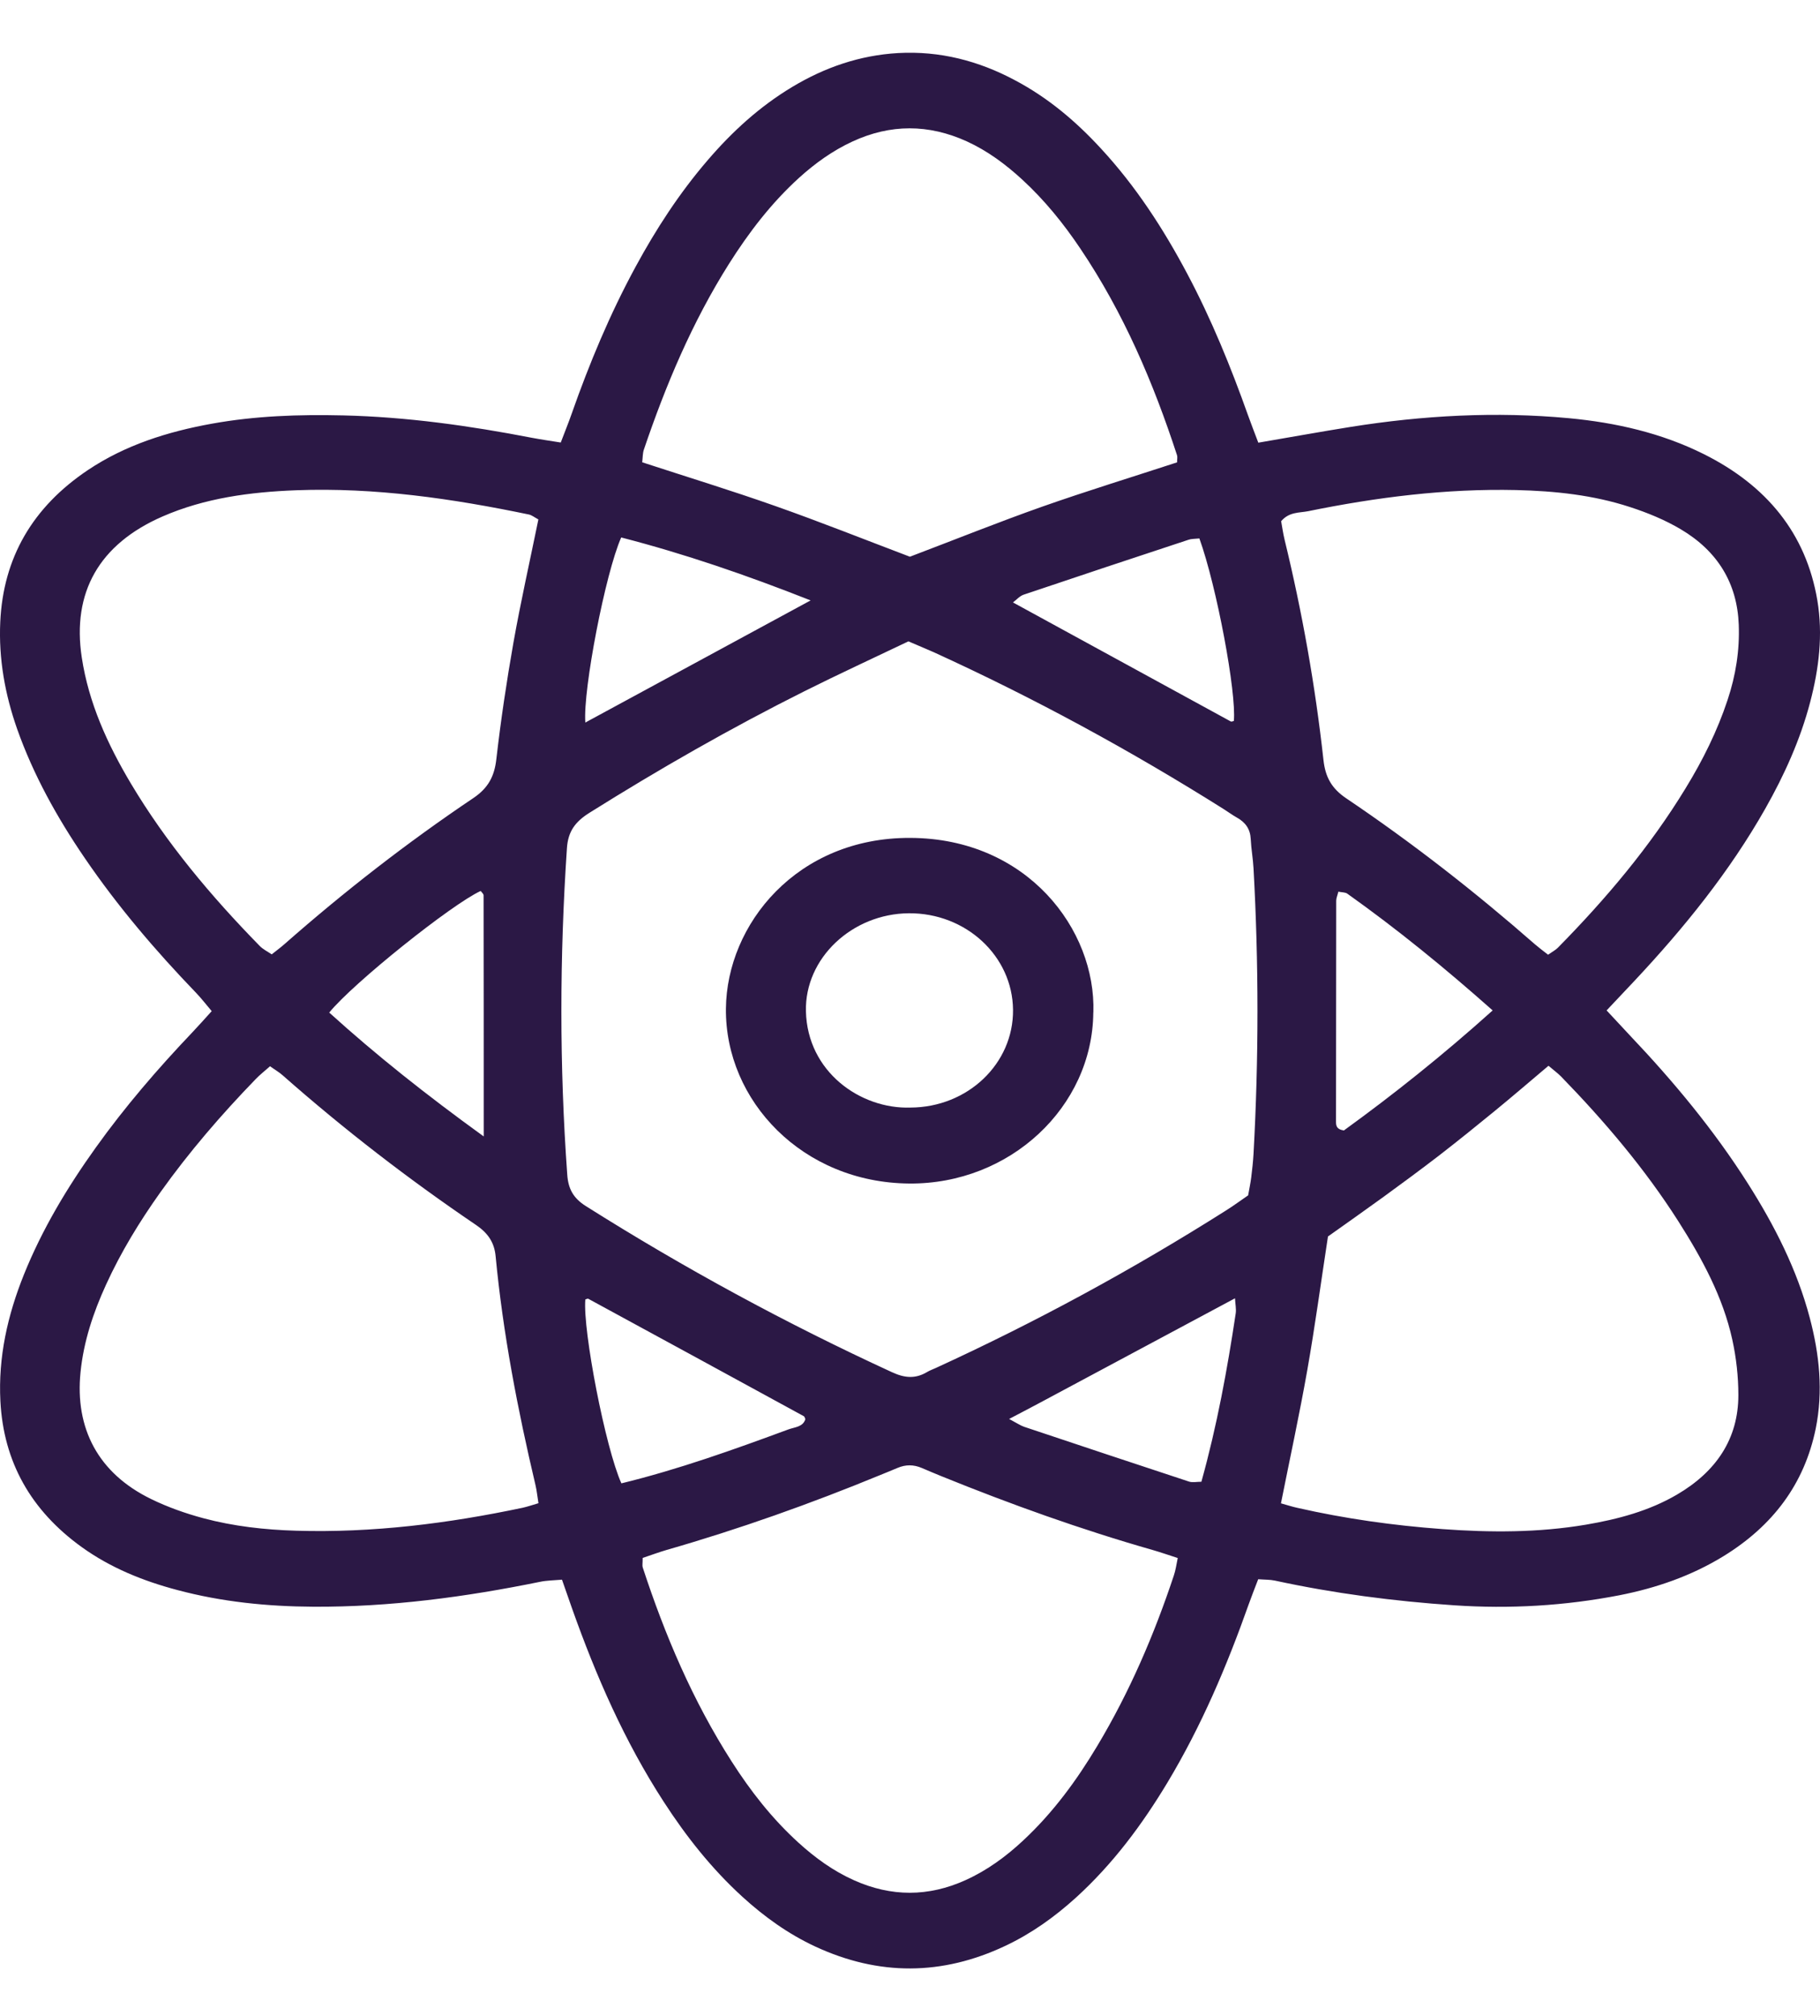 <svg width="28" height="31" viewBox="0 0 28 31" fill="none" xmlns="http://www.w3.org/2000/svg">
<path d="M19.361 6.807C19.866 6.721 20.322 6.638 20.779 6.565C21.892 6.388 23.012 6.326 24.137 6.431C24.861 6.499 25.562 6.659 26.21 6.982C27.179 7.465 27.785 8.202 27.959 9.231C28.048 9.76 27.984 10.283 27.848 10.8C27.697 11.375 27.453 11.915 27.158 12.436C26.611 13.401 25.914 14.264 25.147 15.082C25.009 15.228 24.872 15.374 24.717 15.538C24.843 15.674 24.958 15.798 25.073 15.92C25.749 16.632 26.37 17.38 26.89 18.199C27.303 18.849 27.648 19.528 27.843 20.267C27.991 20.828 28.051 21.393 27.934 21.97C27.76 22.818 27.277 23.463 26.513 23.932C26.022 24.233 25.48 24.421 24.912 24.532C24.075 24.694 23.228 24.744 22.373 24.686C21.443 24.623 20.522 24.503 19.613 24.306C19.537 24.29 19.458 24.293 19.357 24.285C19.304 24.422 19.255 24.547 19.21 24.673C18.875 25.619 18.483 26.543 17.96 27.413C17.571 28.059 17.122 28.664 16.551 29.183C16.225 29.478 15.868 29.734 15.464 29.924C14.493 30.382 13.52 30.386 12.546 29.935C12.124 29.739 11.757 29.474 11.42 29.167C10.945 28.733 10.554 28.237 10.211 27.707C9.606 26.774 9.169 25.771 8.802 24.738C8.752 24.597 8.703 24.455 8.646 24.292C8.521 24.303 8.412 24.303 8.308 24.325C7.16 24.559 6.001 24.714 4.823 24.708C4.115 24.704 3.413 24.634 2.728 24.451C2.198 24.311 1.699 24.108 1.259 23.792C0.472 23.226 0.054 22.477 0.006 21.546C-0.029 20.872 0.116 20.227 0.368 19.6C0.648 18.905 1.033 18.262 1.473 17.648C1.922 17.02 2.427 16.434 2.963 15.871C3.058 15.771 3.149 15.668 3.257 15.549C3.171 15.448 3.098 15.352 3.015 15.266C2.389 14.616 1.807 13.933 1.303 13.194C0.877 12.57 0.514 11.917 0.264 11.211C0.076 10.676 -0.022 10.129 0.004 9.565C0.049 8.58 0.499 7.8 1.353 7.228C1.927 6.844 2.578 6.638 3.262 6.515C3.928 6.395 4.6 6.372 5.276 6.388C6.259 6.411 7.226 6.547 8.187 6.733C8.325 6.759 8.466 6.779 8.627 6.805C8.689 6.641 8.746 6.503 8.795 6.362C9.067 5.588 9.383 4.83 9.778 4.103C10.092 3.524 10.451 2.971 10.887 2.464C11.262 2.027 11.685 1.638 12.193 1.334C12.689 1.037 13.226 0.85 13.816 0.816C14.46 0.78 15.056 0.936 15.613 1.233C16.124 1.503 16.551 1.865 16.932 2.278C17.474 2.863 17.898 3.518 18.265 4.209C18.638 4.911 18.936 5.643 19.201 6.388C19.246 6.514 19.295 6.639 19.358 6.806L19.361 6.807ZM13.975 9.863C13.427 10.125 12.894 10.37 12.371 10.632C11.236 11.2 10.139 11.828 9.07 12.498C8.851 12.635 8.739 12.784 8.722 13.043C8.609 14.718 8.606 16.391 8.727 18.064C8.742 18.279 8.818 18.424 9.013 18.547C10.522 19.499 12.091 20.351 13.724 21.102C13.919 21.192 14.085 21.206 14.266 21.097C14.306 21.073 14.353 21.057 14.396 21.037C15.943 20.328 17.429 19.521 18.856 18.618C18.976 18.543 19.088 18.46 19.202 18.382C19.22 18.28 19.239 18.193 19.25 18.103C19.265 17.983 19.278 17.864 19.285 17.743C19.366 16.28 19.366 14.817 19.285 13.354C19.277 13.203 19.249 13.054 19.242 12.903C19.235 12.752 19.164 12.647 19.028 12.572C18.959 12.533 18.895 12.486 18.829 12.444C17.399 11.544 15.914 10.736 14.366 10.03C14.251 9.979 14.134 9.931 13.974 9.862L13.975 9.863ZM4.154 16.397C4.071 16.471 3.997 16.528 3.934 16.594C3.404 17.141 2.909 17.715 2.47 18.331C2.148 18.783 1.861 19.253 1.632 19.754C1.434 20.186 1.286 20.632 1.239 21.101C1.151 21.964 1.509 22.655 2.325 23.052C2.579 23.176 2.853 23.273 3.129 23.347C3.594 23.471 4.072 23.525 4.556 23.539C5.735 23.574 6.894 23.428 8.041 23.186C8.117 23.169 8.191 23.143 8.284 23.116C8.267 23.014 8.259 22.926 8.239 22.841C7.964 21.677 7.738 20.506 7.625 19.318C7.605 19.105 7.507 18.962 7.323 18.837C6.28 18.13 5.288 17.364 4.35 16.537C4.294 16.487 4.227 16.449 4.155 16.397H4.154ZM8.283 7.988C8.219 7.953 8.18 7.921 8.137 7.912C6.959 7.667 5.77 7.494 4.559 7.539C3.851 7.566 3.152 7.658 2.499 7.943C1.524 8.369 1.106 9.111 1.258 10.11C1.364 10.809 1.653 11.444 2.015 12.051C2.56 12.964 3.245 13.78 3.997 14.548C4.047 14.599 4.116 14.632 4.18 14.676C4.265 14.609 4.327 14.563 4.384 14.512C5.3 13.707 6.264 12.957 7.283 12.272C7.516 12.115 7.607 11.932 7.636 11.674C7.705 11.075 7.794 10.477 7.899 9.882C8.01 9.259 8.149 8.641 8.283 7.987V7.988ZM23.817 14.681C23.892 14.629 23.935 14.607 23.966 14.575C24.709 13.821 25.386 13.018 25.931 12.124C26.196 11.692 26.42 11.242 26.578 10.764C26.704 10.386 26.765 10.002 26.75 9.606C26.726 8.969 26.426 8.476 25.858 8.139C25.617 7.996 25.348 7.885 25.076 7.797C24.511 7.612 23.92 7.55 23.325 7.536C22.244 7.512 21.18 7.646 20.126 7.861C19.99 7.888 19.833 7.869 19.71 8.015C19.725 8.098 19.739 8.2 19.763 8.3C20.035 9.417 20.235 10.547 20.361 11.687C20.39 11.95 20.486 12.126 20.715 12.279C21.733 12.965 22.696 13.717 23.613 14.52C23.671 14.57 23.734 14.617 23.817 14.682V14.681ZM20.43 19.016C20.321 19.728 20.23 20.402 20.112 21.07C19.992 21.75 19.845 22.425 19.707 23.118C19.808 23.146 19.883 23.171 19.958 23.187C20.692 23.354 21.44 23.459 22.191 23.514C22.928 23.568 23.667 23.57 24.399 23.446C24.893 23.362 25.37 23.235 25.799 22.984C26.401 22.632 26.744 22.128 26.744 21.453C26.744 21.169 26.712 20.88 26.651 20.602C26.507 19.944 26.185 19.353 25.821 18.781C25.308 17.976 24.688 17.245 24.015 16.553C23.962 16.5 23.9 16.455 23.823 16.389C23.535 16.632 23.264 16.865 22.989 17.09C22.711 17.318 22.43 17.544 22.145 17.765C21.86 17.984 21.57 18.198 21.277 18.411C20.986 18.622 20.692 18.828 20.428 19.016H20.43ZM13.996 8.562C14.692 8.298 15.356 8.031 16.032 7.792C16.72 7.55 17.421 7.335 18.109 7.11C18.109 7.059 18.117 7.027 18.108 7C17.744 5.886 17.286 4.81 16.62 3.822C16.362 3.438 16.072 3.079 15.725 2.76C15.471 2.527 15.195 2.321 14.874 2.174C14.286 1.907 13.7 1.905 13.113 2.177C12.808 2.318 12.541 2.511 12.297 2.731C11.866 3.122 11.521 3.574 11.216 4.056C10.648 4.956 10.242 5.922 9.905 6.916C9.887 6.971 9.889 7.032 9.88 7.109C10.568 7.334 11.252 7.543 11.926 7.781C12.616 8.024 13.296 8.295 13.998 8.561L13.996 8.562ZM9.887 23.959C9.887 24.044 9.879 24.076 9.888 24.103C10.229 25.144 10.656 26.15 11.255 27.086C11.545 27.54 11.876 27.965 12.283 28.335C12.538 28.567 12.816 28.77 13.138 28.914C13.711 29.171 14.283 29.171 14.855 28.912C15.191 28.76 15.481 28.546 15.744 28.3C16.204 27.871 16.566 27.375 16.882 26.847C17.38 26.016 17.757 25.136 18.059 24.228C18.087 24.147 18.098 24.06 18.119 23.959C17.976 23.913 17.857 23.871 17.735 23.836C16.628 23.52 15.55 23.133 14.489 22.703C14.386 22.661 14.283 22.618 14.181 22.574C14.056 22.521 13.934 22.52 13.809 22.573C13.722 22.611 13.632 22.645 13.544 22.682C12.47 23.124 11.376 23.513 10.255 23.835C10.134 23.87 10.016 23.915 9.886 23.958L9.887 23.959ZM7.442 17.476C7.442 16.168 7.442 14.968 7.44 13.769C7.44 13.746 7.411 13.723 7.395 13.701C6.947 13.907 5.435 15.116 5.065 15.571C5.787 16.225 6.552 16.832 7.442 17.476ZM9.559 22.811C10.436 22.597 11.285 22.293 12.13 21.981C12.224 21.946 12.355 21.945 12.39 21.823C12.381 21.804 12.378 21.785 12.368 21.779C11.262 21.175 10.156 20.573 9.05 19.972C9.041 19.967 9.02 19.979 9.005 19.983C8.964 20.457 9.315 22.27 9.56 22.811H9.559ZM22.964 15.538C22.221 14.879 21.495 14.288 20.727 13.742C20.695 13.72 20.642 13.723 20.59 13.712C20.577 13.767 20.558 13.807 20.557 13.849C20.555 14.98 20.554 16.111 20.554 17.242C20.554 17.299 20.552 17.365 20.675 17.384C21.441 16.829 22.196 16.228 22.963 15.539L22.964 15.538ZM18.452 8.28C18.377 8.288 18.329 8.285 18.286 8.3C17.439 8.579 16.593 8.86 15.748 9.145C15.687 9.166 15.639 9.223 15.584 9.264C16.72 9.884 17.828 10.49 18.936 11.095C18.946 11.1 18.967 11.09 18.982 11.087C19.025 10.658 18.718 9.016 18.452 8.28ZM15.526 21.821C15.65 21.887 15.7 21.922 15.756 21.941C16.601 22.224 17.447 22.505 18.294 22.784C18.347 22.801 18.412 22.786 18.483 22.786C18.724 21.92 18.881 21.061 19.011 20.197C19.021 20.13 19.005 20.059 19 19.965C17.982 20.51 16.997 21.038 16.01 21.565C15.873 21.639 15.733 21.711 15.524 21.821H15.526ZM12.471 9.233C11.483 8.843 10.534 8.517 9.557 8.265C9.314 8.812 8.967 10.607 9.005 11.111C10.141 10.496 11.27 9.884 12.471 9.233V9.233Z" fill="#2B1845"/>
<path d="M16.82 15.57C16.808 17.024 15.537 18.213 13.988 18.2C12.35 18.187 11.155 16.931 11.168 15.511C11.18 14.214 12.26 12.878 14.003 12.885C15.806 12.891 16.863 14.298 16.821 15.57H16.82ZM14.006 17.032C14.888 17.029 15.593 16.357 15.585 15.529C15.577 14.701 14.861 14.038 13.982 14.044C13.109 14.051 12.379 14.735 12.399 15.552C12.421 16.483 13.239 17.058 14.007 17.032H14.006Z" fill="#2B1845"/>
</svg>
